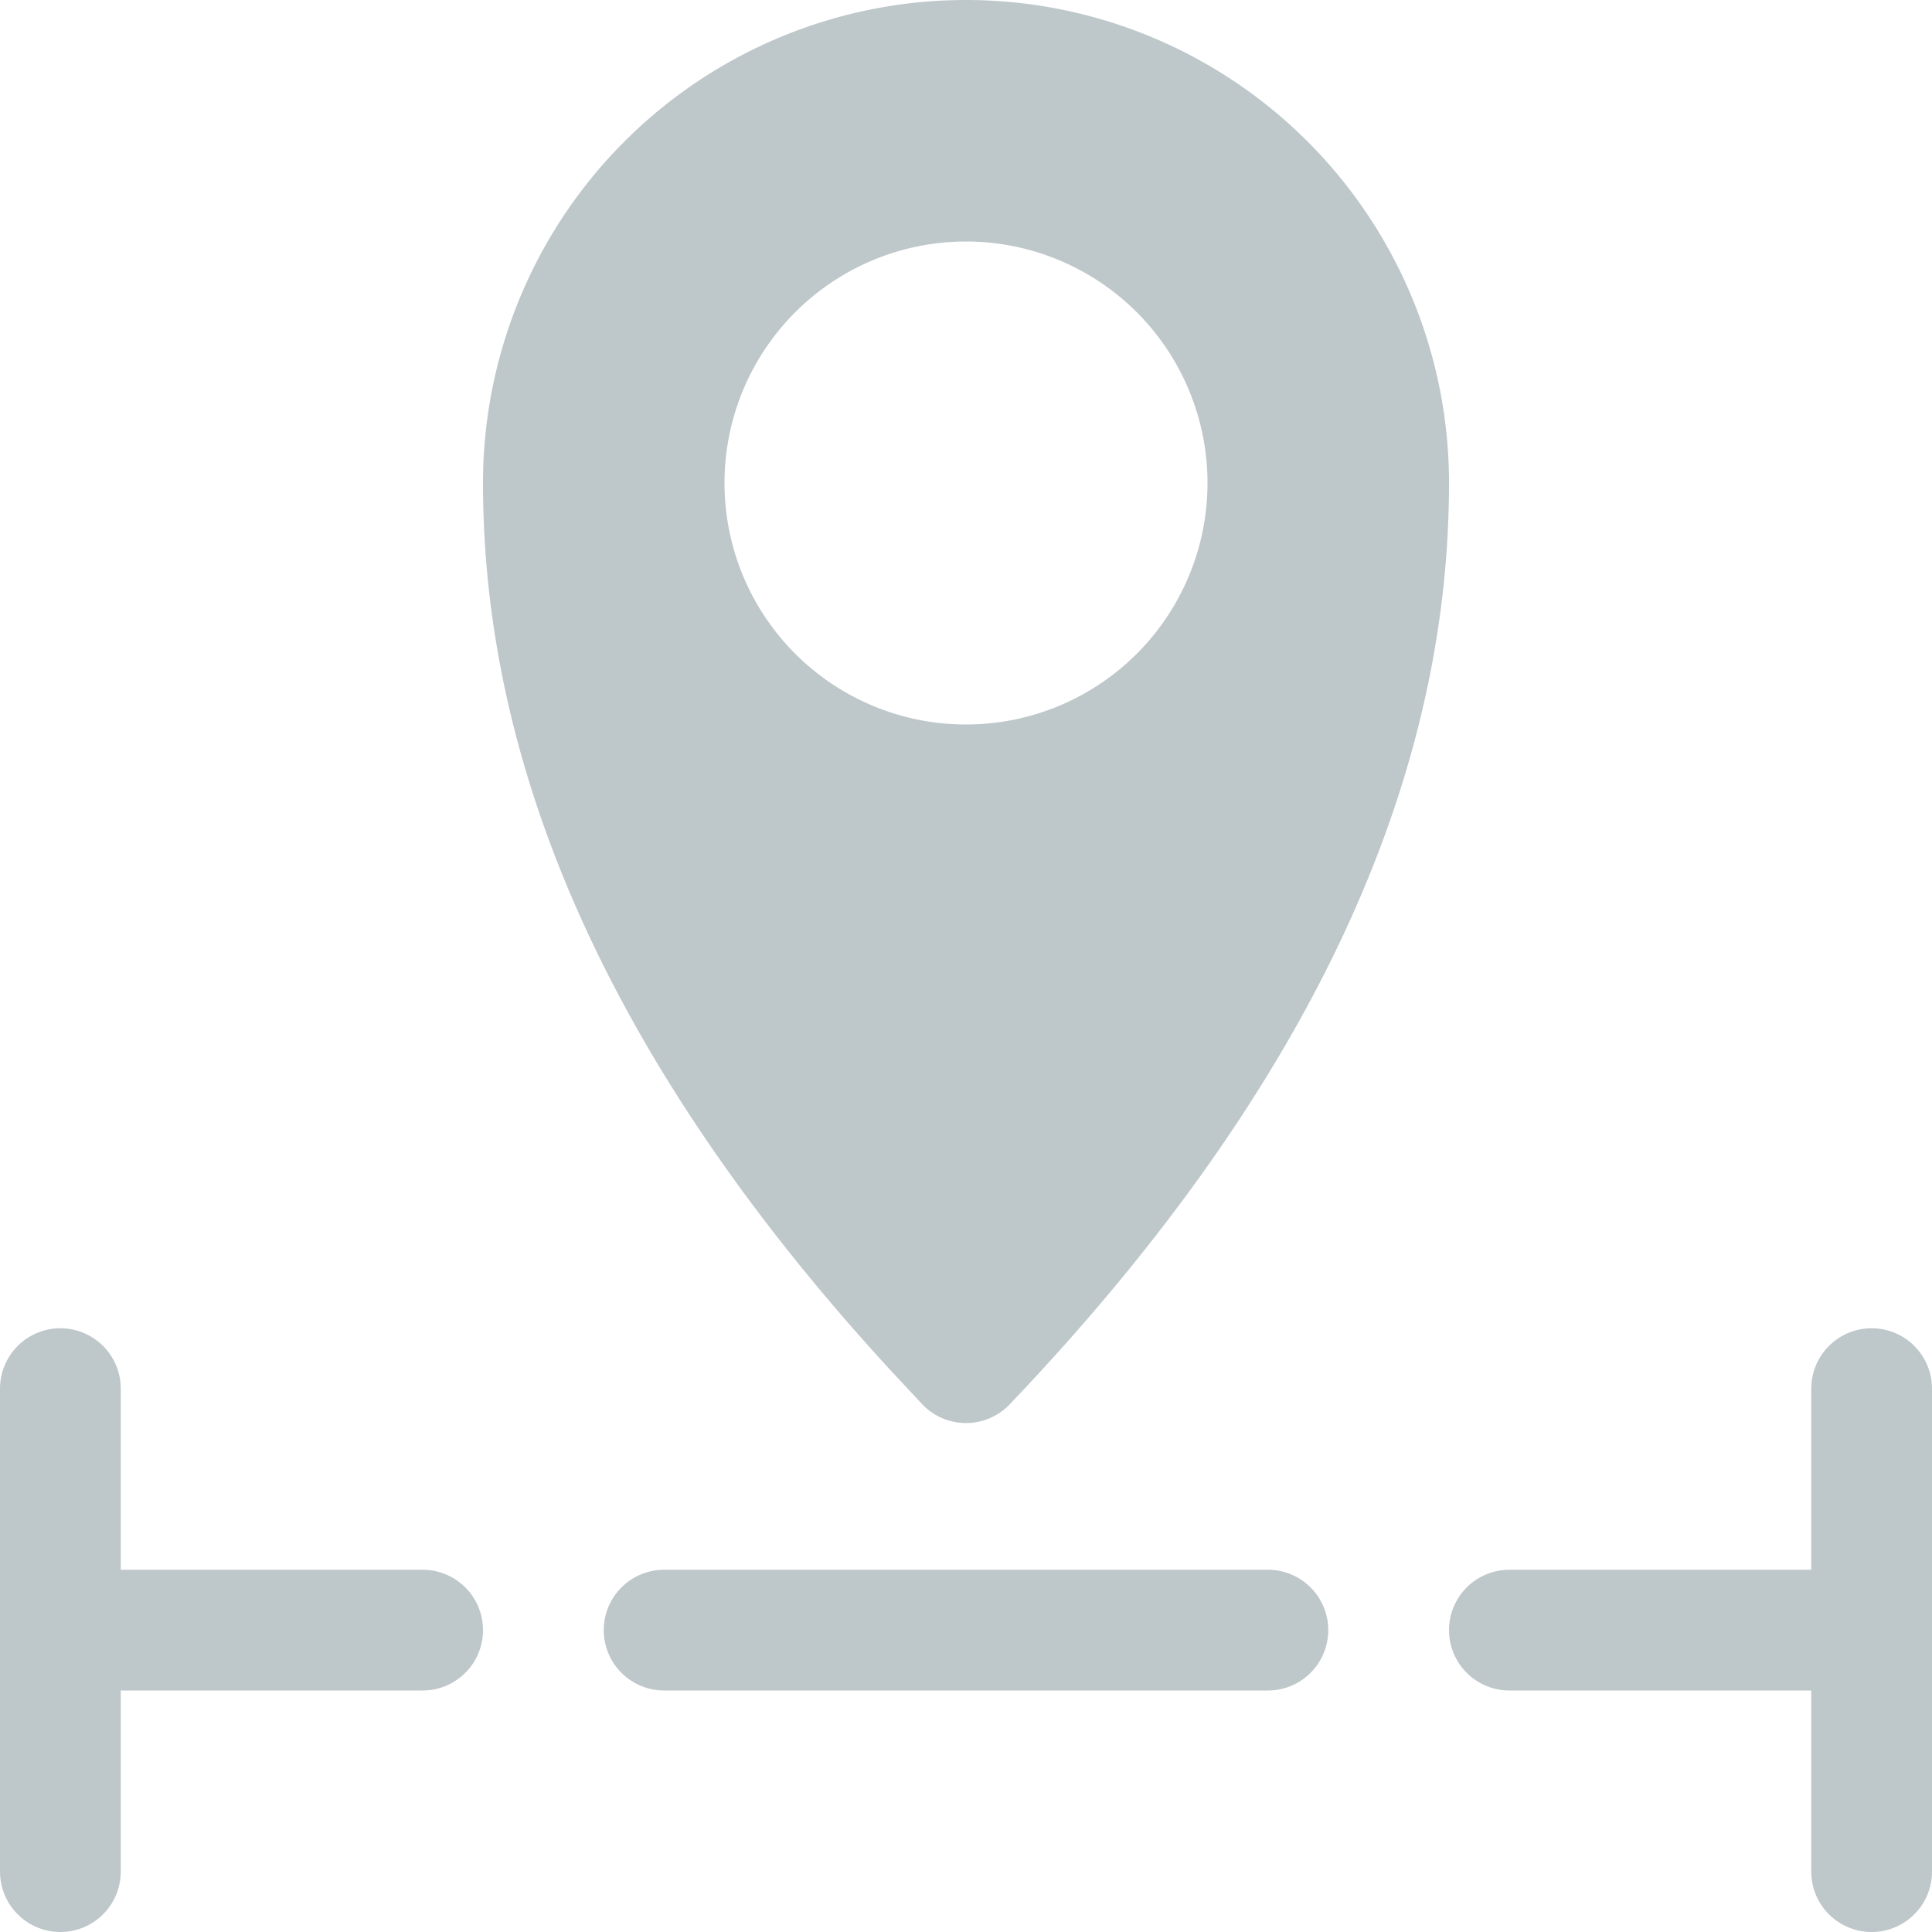 <svg width="16" height="16" xmlns="http://www.w3.org/2000/svg">
    <g fill="none" fill-rule="evenodd">
        <path stroke="#BEC7CA" stroke-linecap="round" d="M.5 15.5v-4M15.5 15.5v-4M.5 13.5h3"/>
        <path d="M8 0a4 4 0 0 1 4 4c0 2.543-1.213 5.086-3.638 7.63a.5.5 0 0 1-.724 0l-.274-.294C5.12 8.891 4 6.446 4 4a4 4 0 0 1 4-4zm0 2a2 2 0 1 0 0 4 2 2 0 0 0 0-4z" fill="#BEC7CA"/>
        <path stroke="#BEC7CA" stroke-linecap="round" d="M5.5 13.5h5M12.5 13.5h3"/>
    </g>
</svg>
